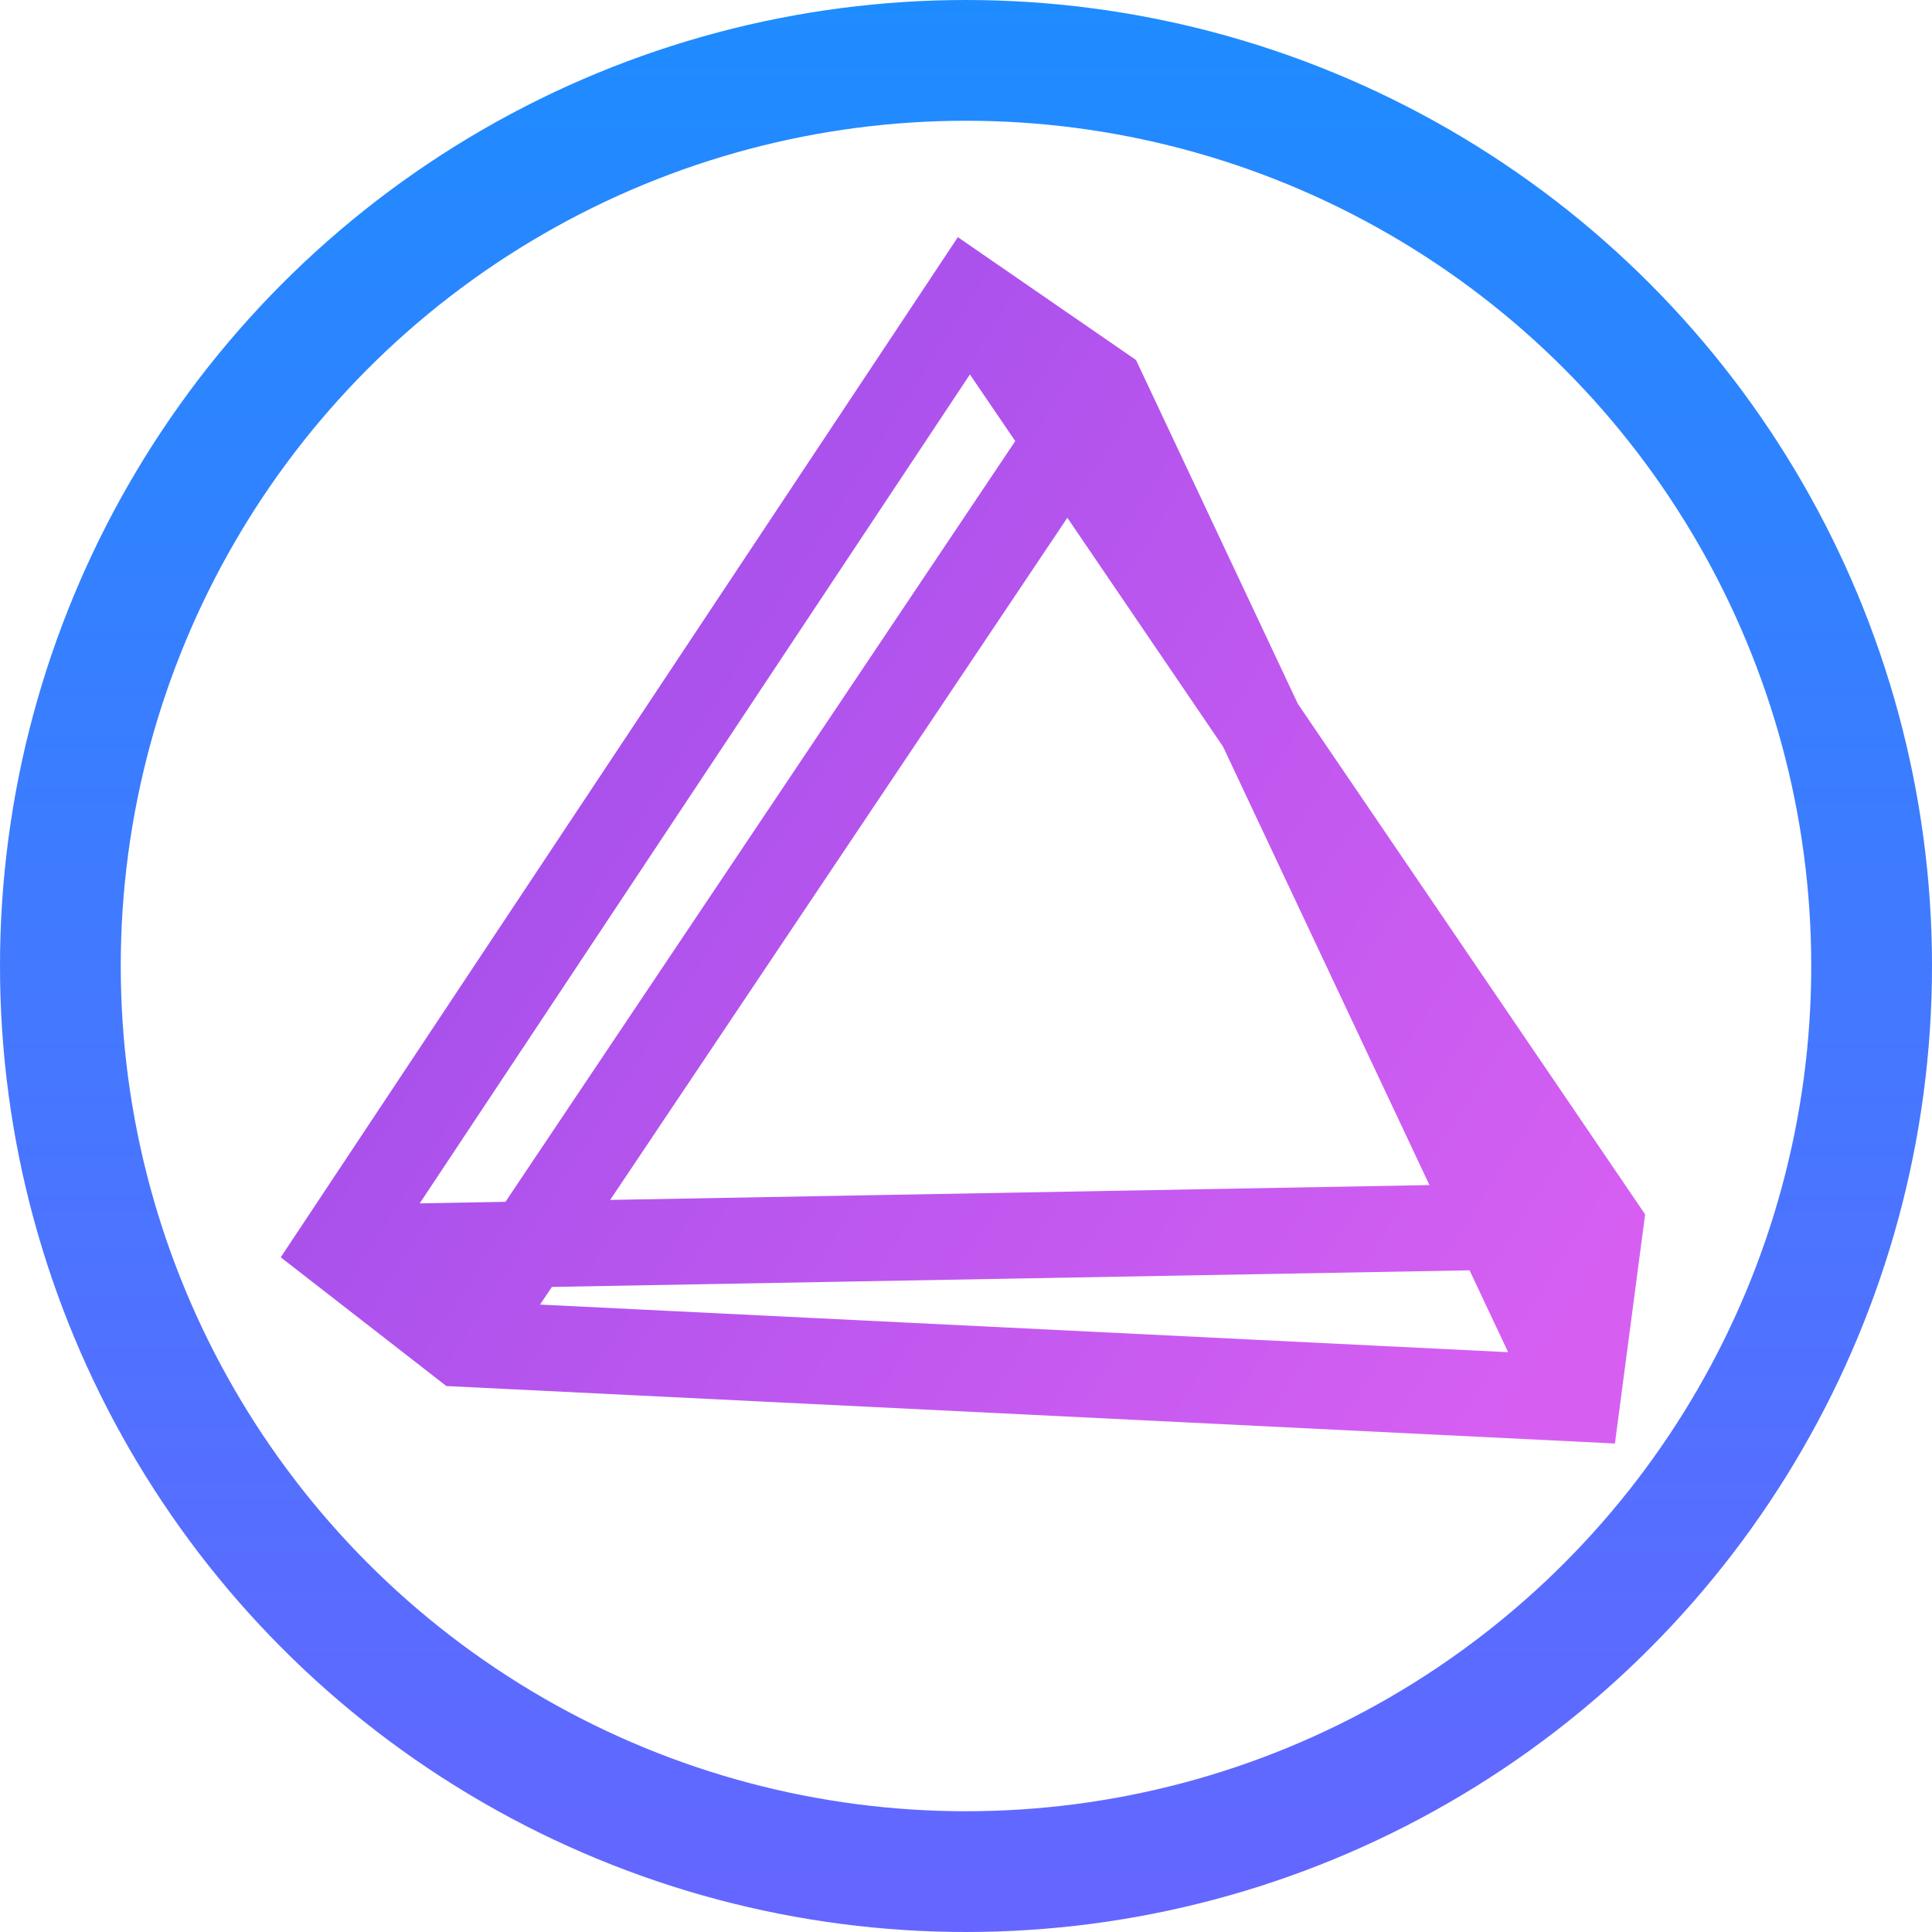 <svg width="48" height="48" viewBox="0 0 48 48" fill="none" xmlns="http://www.w3.org/2000/svg">
<circle cx="24" cy="24" r="22.5" stroke="url(#paint0_linear)" stroke-width="3"/>
<path fill-rule="evenodd" clip-rule="evenodd" d="M23.933 6.593L27.829 9.279L31.81 17.736L40.352 30.294L39.687 35.341L11.272 33.944L7.648 31.127L23.933 6.593ZM27.732 11.739L27.294 10.808L27.197 10.953L27.732 11.739ZM26.515 11.97L30.821 18.3L36.296 29.929L14.211 30.329L26.515 11.97ZM26.509 9.94L26.597 9.809L26.262 9.578L26.509 9.94ZM24.092 8.407L25.827 10.957L12.828 30.354L9.484 30.415L24.092 8.407ZM10.03 31.54L11.347 32.564L12.057 31.503L10.03 31.54ZM13.441 31.478L12.51 32.868L38.276 34.135L36.826 31.055L13.441 31.478ZM38.071 31.032L38.882 32.755L39.111 31.014L38.071 31.032ZM38.701 29.886L34.9 24.297L37.541 29.907L38.701 29.886Z" fill="url(#paint1_linear)" stroke="url(#paint2_linear)"/>
<defs>
<linearGradient id="paint0_linear" x1="24" y1="0" x2="24" y2="48" gradientUnits="userSpaceOnUse">
<stop stop-color="#1E8CFF"/>
<stop offset="1" stop-color="#6566FF"/>
</linearGradient>
<linearGradient id="paint1_linear" x1="14.559" y1="18.422" x2="38.53" y2="33.57" gradientUnits="userSpaceOnUse">
<stop stop-color="#A951EC"/>
<stop offset="1" stop-color="#D65FF2"/>
</linearGradient>
<linearGradient id="paint2_linear" x1="14.559" y1="18.422" x2="38.53" y2="33.57" gradientUnits="userSpaceOnUse">
<stop stop-color="#A951EC"/>
<stop offset="1" stop-color="#D65FF2"/>
</linearGradient>
</defs>
</svg>
